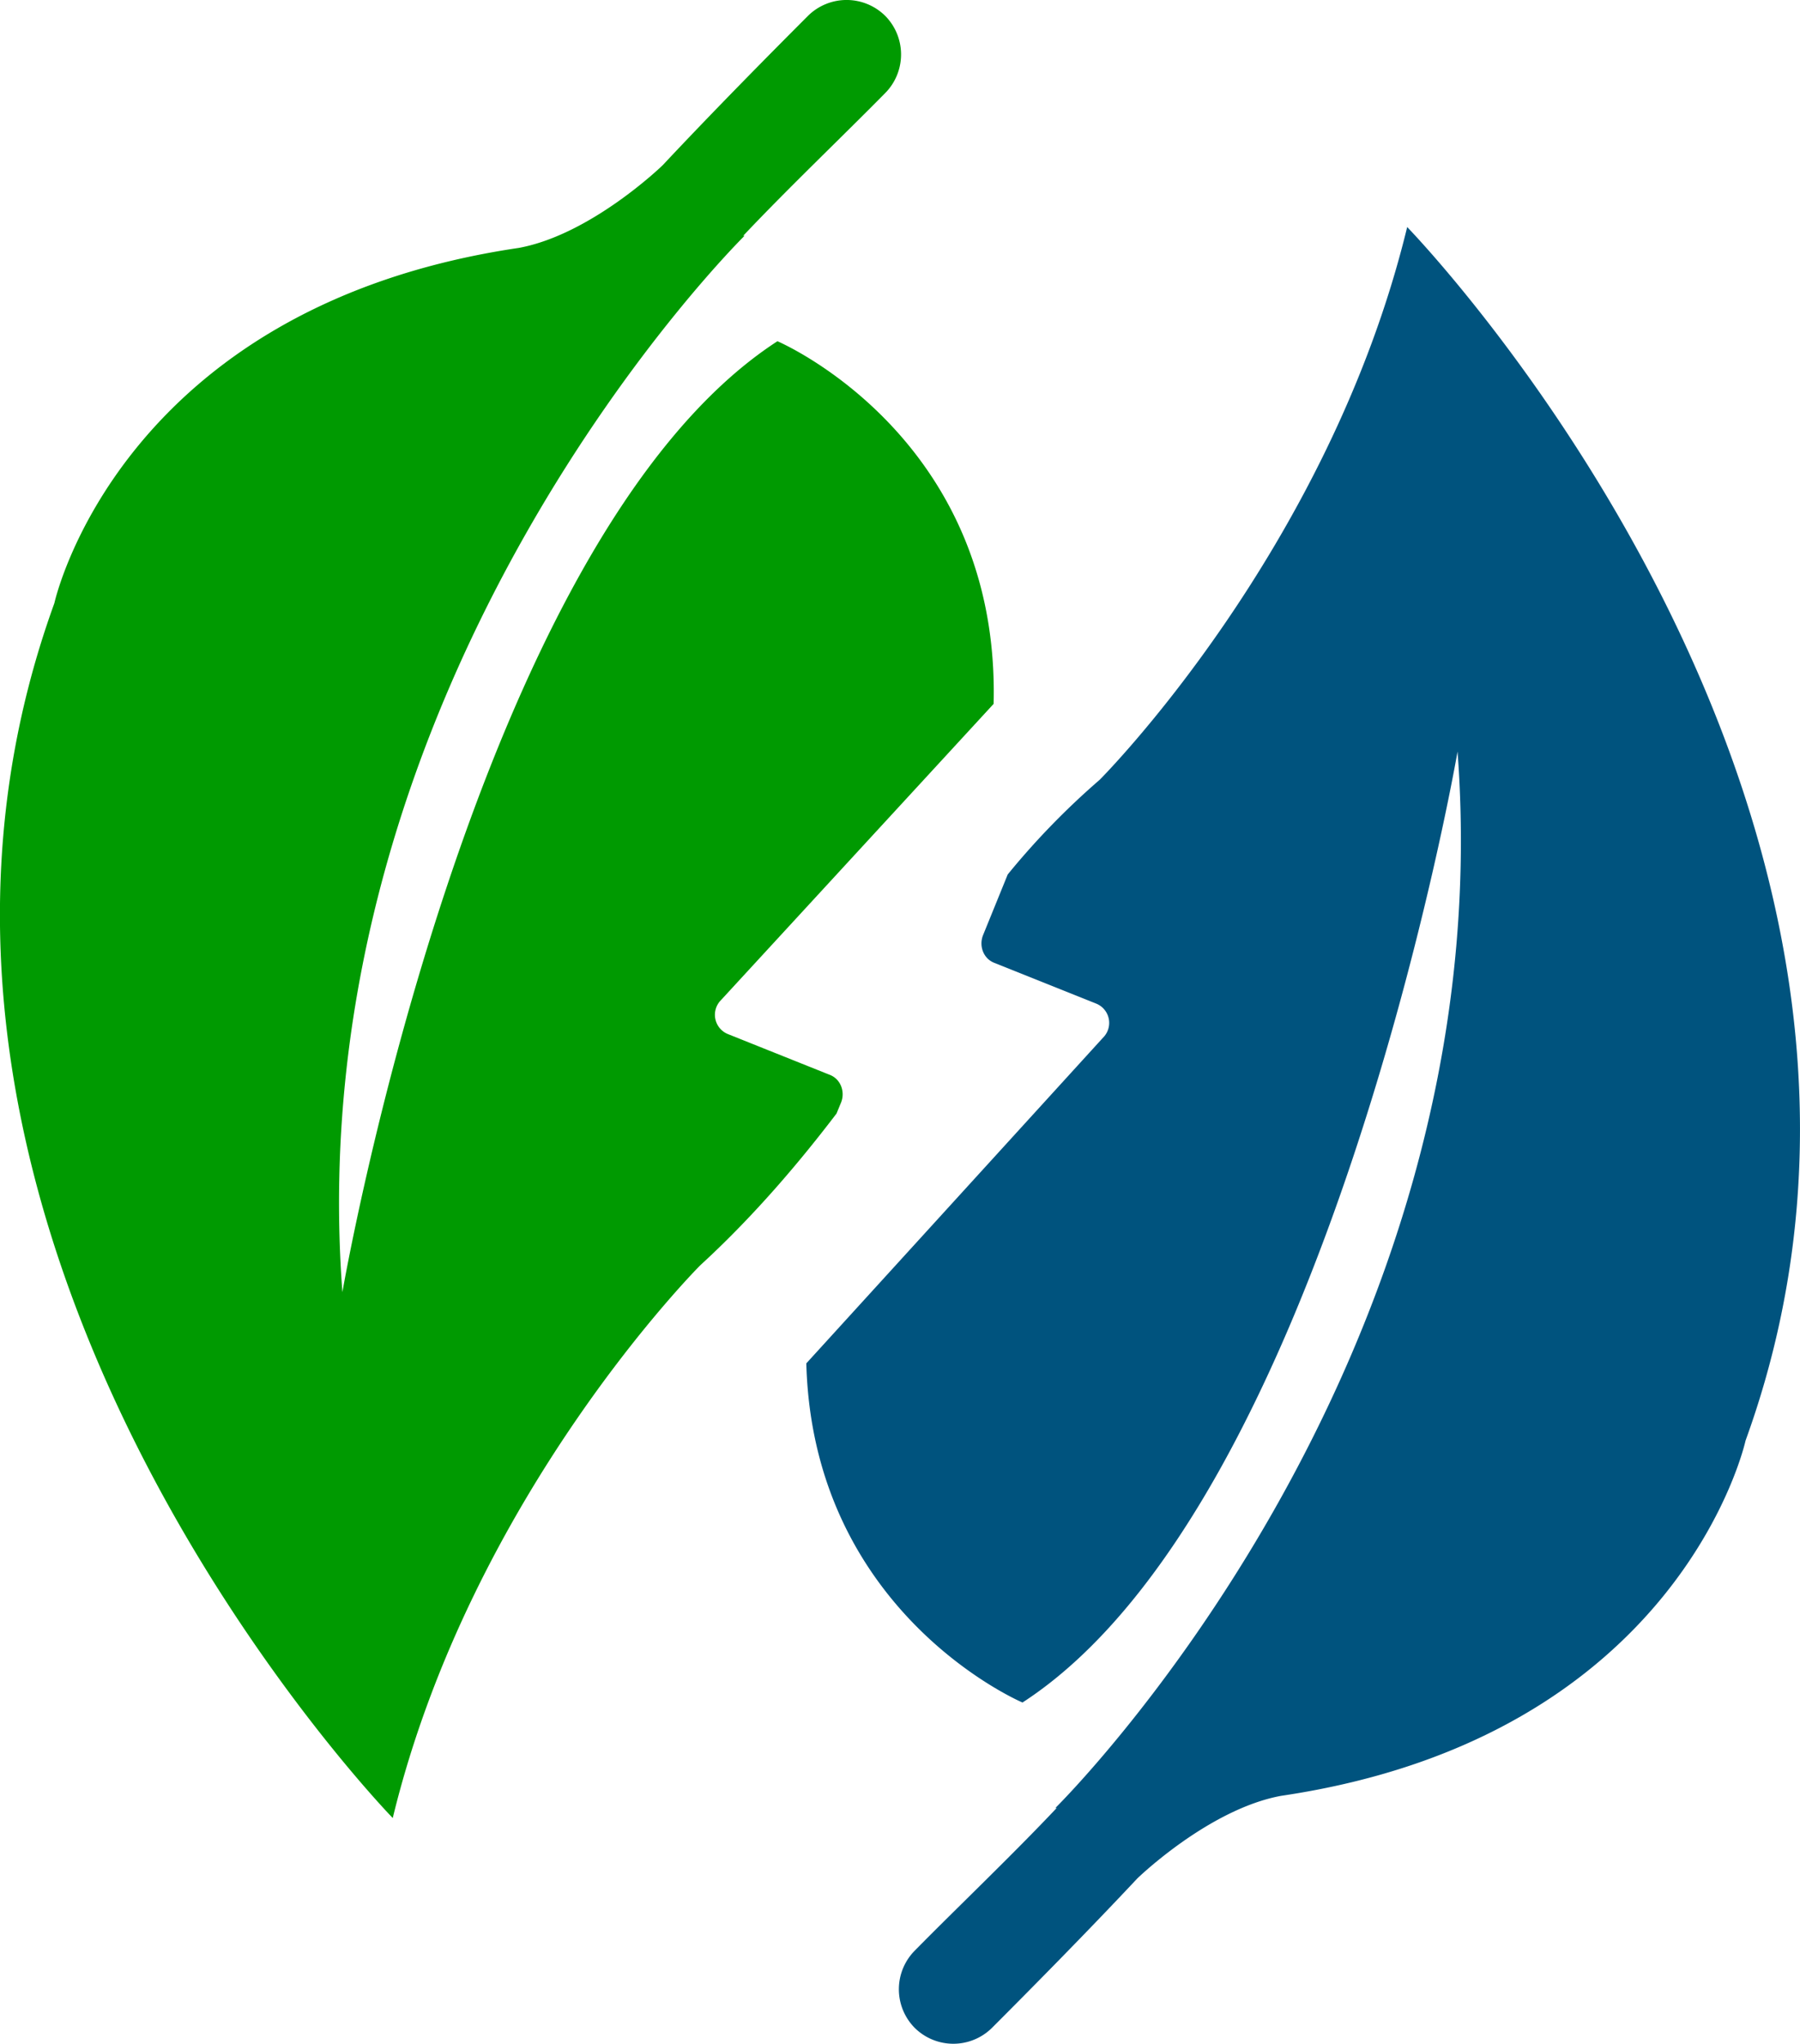 <svg xmlns="http://www.w3.org/2000/svg" viewBox="0 0 268.11 304.33"><path fill="#00537e" d="m150.1 130.21-3.7 9.1c-.6 1.6.1 3.5 1.8 4.1l15 6a3.1 3.1 0 0 1 1.1 5.1l-44.2 48.5c1 37.3 32.2 50.5 32.2 50.5 45.5-29.5 64.8-141.6 64.8-141.6 6.9 91.6-59.9 157.3-59.9 157.3h.2c-6.7 7.1-14.9 14.9-21.1 21.2a8.18 8.18 0 0 0-.1 11.5 8.18 8.18 0 0 0 11.5.1c5.6-5.6 14.3-14.4 21.7-22.3 0 0 10.6-10.3 21.4-12.3 59.6-8.8 69.2-52.9 69.2-52.9 34.1-94-50.4-180.7-50.4-180.7-11.7 48.2-45.8 82.3-45.8 82.3-4.97 4.3-9.55 9.01-13.7 14.1"/><path fill="#009a01" d="M58.5 270.71c11.7-48.2 45.8-82.3 45.8-82.3 8.3-7.6 15.2-15.9 20.3-22.6l.7-1.7c.6-1.6-.1-3.5-1.8-4.1l-15-6a3.1 3.1 0 0 1-1.1-5.1l40.6-44.1c1-39.9-32.2-54-32.2-54C70.3 80.31 51 192.41 51 192.41c-6.9-91.6 59.9-157.3 59.9-157.3h-.2c6.7-7.1 14.9-14.9 21.1-21.2a8.18 8.18 0 0 0 .1-11.5 8.18 8.18 0 0 0-11.5-.1c-5.6 5.6-14.3 14.4-21.7 22.3 0 0-10.6 10.3-21.4 12.3-59.6 8.8-69.2 52.9-69.2 52.9-34.1 94.1 50.4 180.9 50.4 180.9"/></svg>
